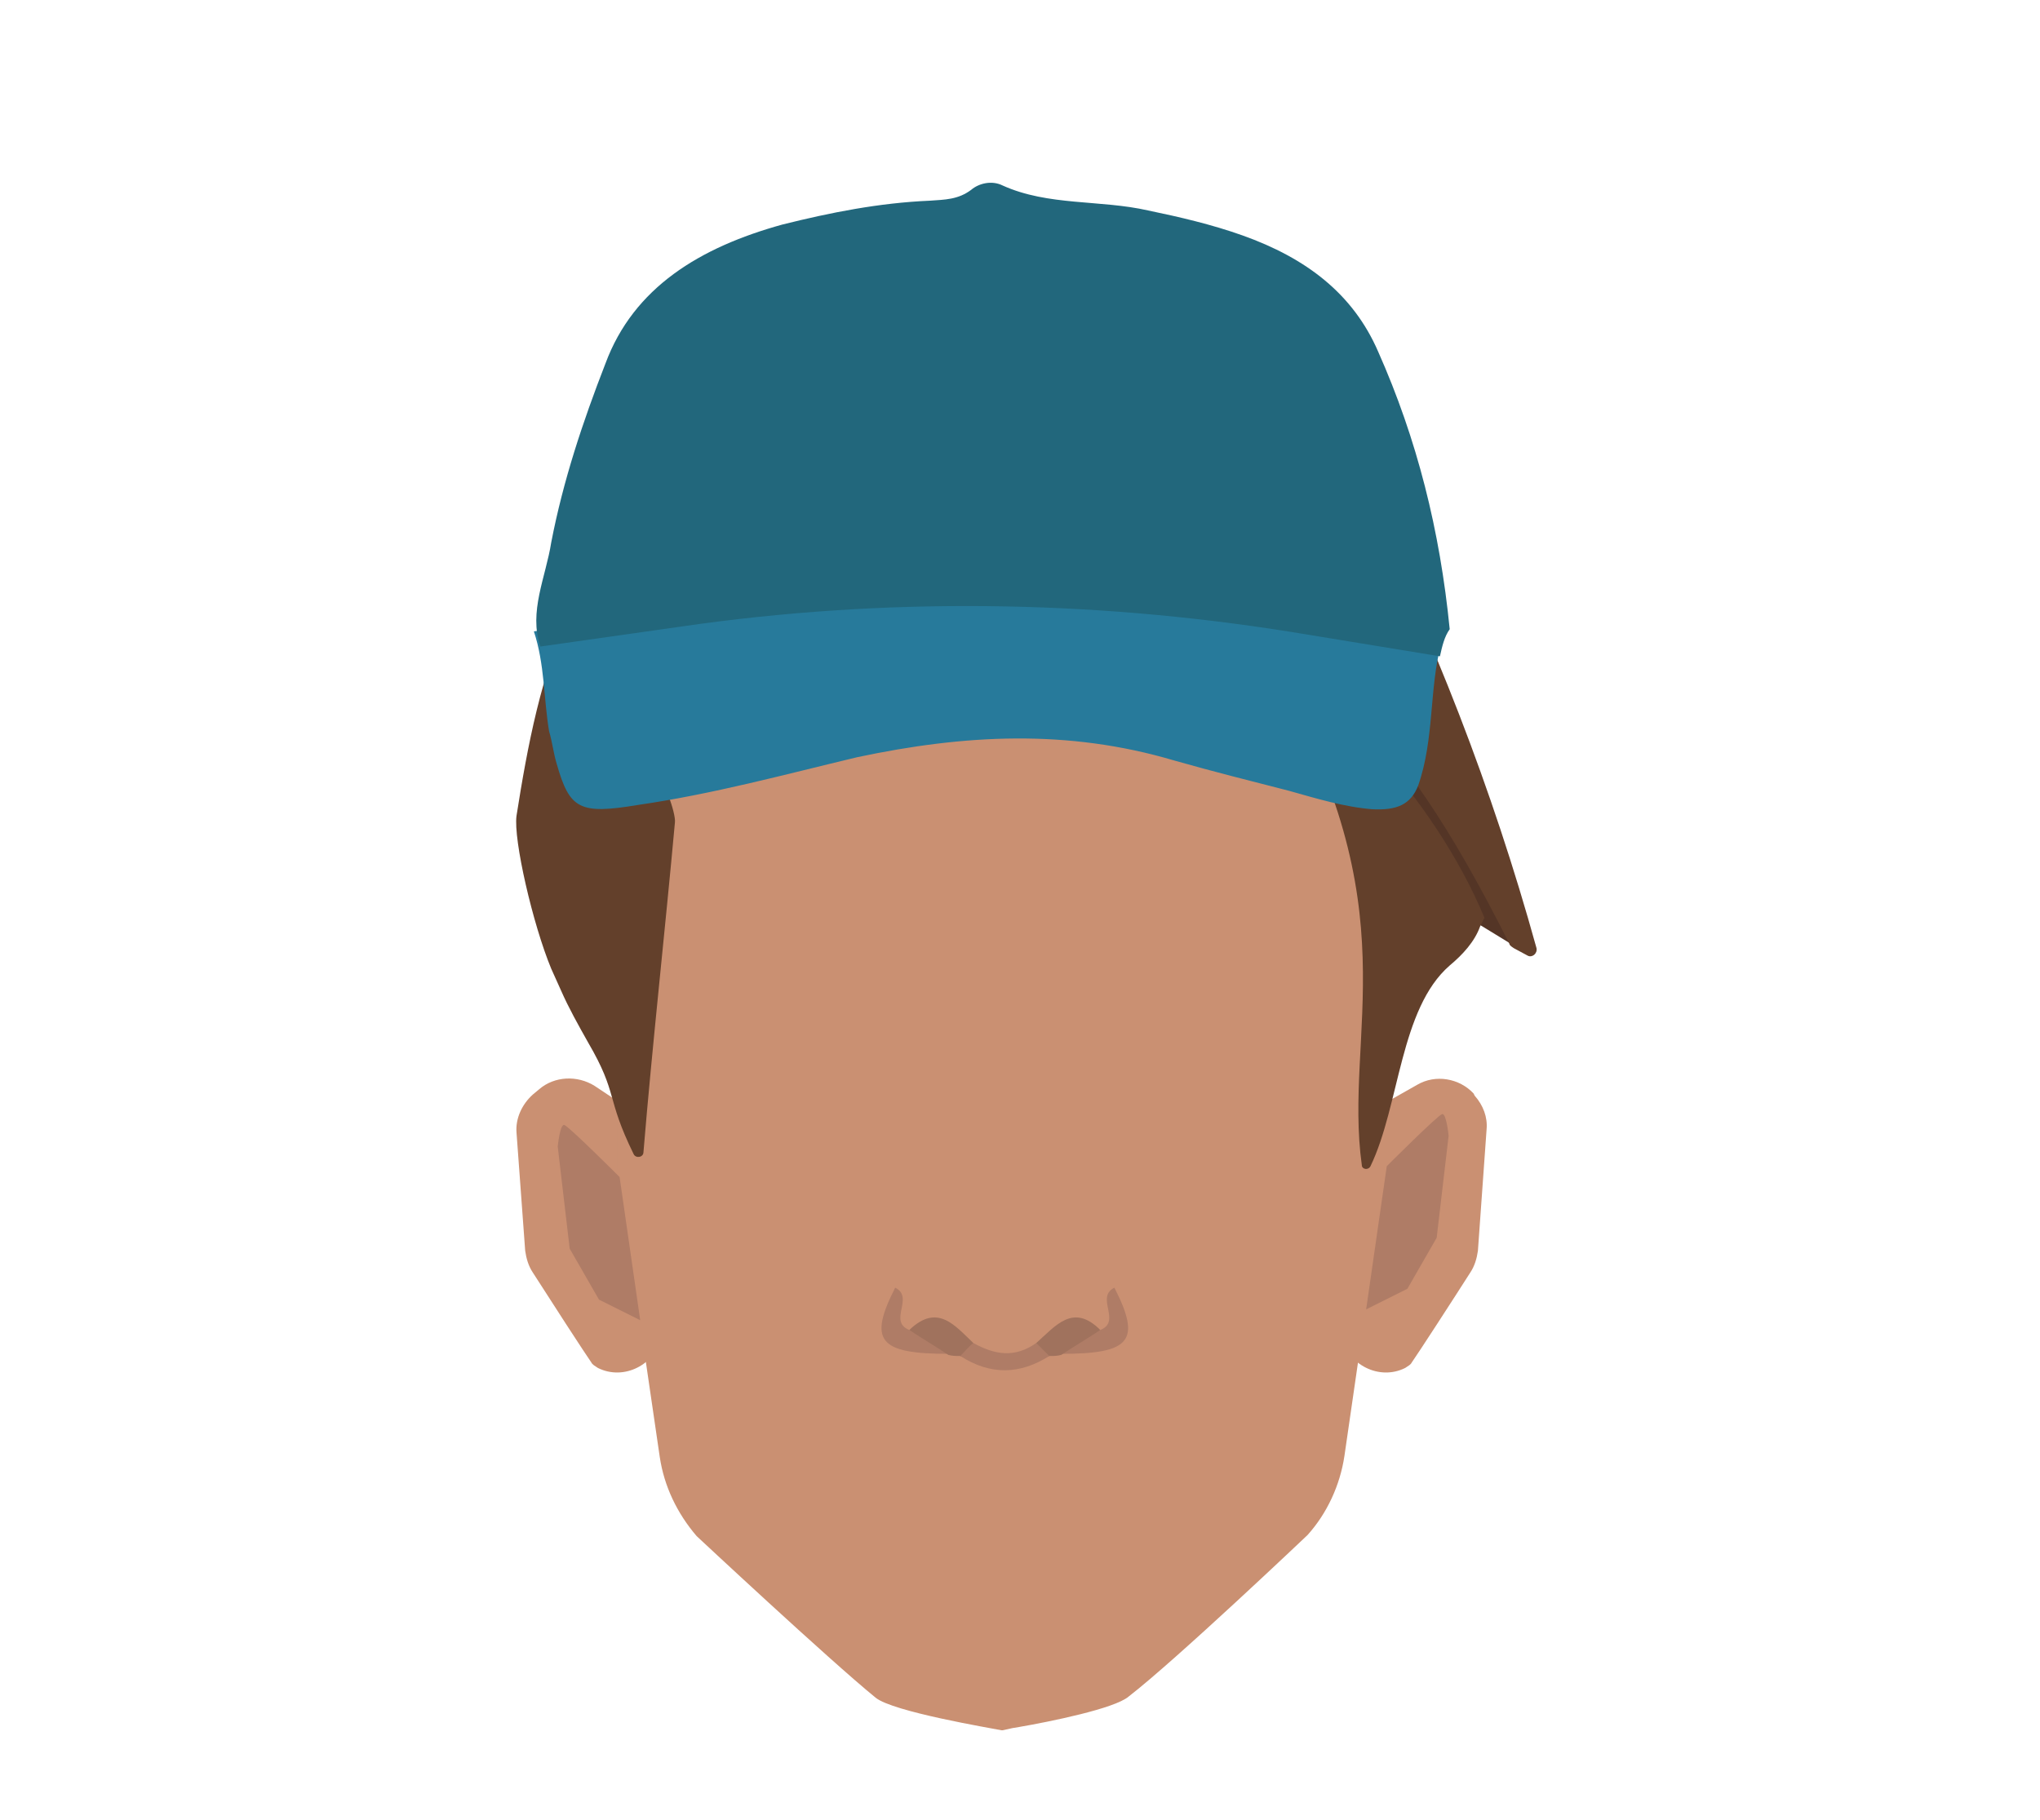 <?xml version="1.0" encoding="utf-8"?>
<!-- Generator: Adobe Illustrator 26.0.3, SVG Export Plug-In . SVG Version: 6.00 Build 0)  -->
<svg version="1.1" id="Layer_1" xmlns="http://www.w3.org/2000/svg" xmlns:xlink="http://www.w3.org/1999/xlink" x="0px" y="0px"
	 viewBox="0 0 188 167.8" style="enable-background:new 0 0 188 167.8;" xml:space="preserve">
<style type="text/css">
	.st0{fill:#CA9072;}
	.st1{fill:#AF7C66;}
	.st2{fill:#A0725D;}
	.st3{fill:#63402B;}
	.st4{fill:#543526;}
	.st5{fill:#277A9B;}
	.st6{fill:#22677C;}
</style>
<g>
	<path class="st0" d="M57.2,101.7l-2.4-1.6c-1.6-1-3.7-0.9-5.1,0.3l-0.6,0.5c-1,0.9-1.6,2.2-1.5,3.5l0.8,10.9c0.1,0.7,0.3,1.4,0.7,2
		c1.4,2.2,4.9,7.6,5.4,8.3c0.1,0.2,0.3,0.3,0.6,0.5c2.4,1.2,5.3-0.3,5.9-2.9l2.2-9.2c0.2-1,0.1-2-0.4-2.9l-4.1-7.9
		C58.3,102.7,57.8,102.1,57.2,101.7z"/>
	<path class="st0" d="M127.6,101.7l3-1.7c1.7-1,3.9-0.6,5.2,0.8l0.1,0.2c0.8,0.9,1.2,2,1.1,3.1l-0.8,11.2c-0.1,0.7-0.3,1.4-0.7,2
		c-1.4,2.2-4.9,7.6-5.4,8.3c-0.1,0.2-0.3,0.3-0.6,0.5c-2.4,1.2-5.3-0.3-5.9-2.9l-2.2-9.2c-0.2-1-0.1-2,0.4-2.9l4-7.7
		C126.3,102.7,126.9,102.1,127.6,101.7z"/>
	<path class="st0" d="M129.7,80.5c-1.4-6.8-5-12.9-10.4-17.2l-4.2-3.5c-4.8-3.9-10.8-6.3-17-6.7l-5.6-0.3h-0.1l-5.6,0.3
		c-6.2,0.4-12.2,2.7-17,6.7l-4.3,3.5c-5.3,4.4-9,10.4-10.4,17.2c-0.5,2.5-0.9,4.5-0.9,4.6c0,0.5,2.7,14.8,2.7,14.8v8l0.2,1.1
		l3.7,25.3c0.4,2.7,1.6,5.2,3.4,7.3c0,0,12.2,11.4,16.5,14.9c1.6,1.3,10.6,2.8,11.6,3l0,0h0.1l0.9-0.2l0.6-0.1
		c2.9-0.5,8.8-1.7,10.1-2.8c4.4-3.4,16.5-14.9,16.5-14.9c1.8-2,3-4.6,3.4-7.3l3.7-25.5l0.1-0.9v-8c0,0,2.7-14.3,2.7-14.8
		C130.6,84.9,130.2,82.9,129.7,80.5z"/>
	<path class="st1" d="M125.9,120.7l1.9-13.2c0,0,4.7-4.7,5.1-4.8s0.6,2,0.6,2l-1.1,9.4l-2.7,4.7L125.9,120.7z"/>
	<path class="st1" d="M59,121.7l-1.9-13.2c0,0-4.7-4.7-5.1-4.8s-0.6,2-0.6,2l1.1,9.4l2.7,4.7L59,121.7z"/>
	<g>
		<path class="st1" d="M101.4,122.6c2-0.8-0.5-3,1.3-3.9c2.5,4.9,1.5,6.1-4.9,6.1C97.8,122.2,99.9,122.9,101.4,122.6z"/>
		<path class="st2" d="M101.4,122.6c-1.2,0.8-2.4,1.5-3.6,2.3c-0.4,0.1-0.7,0.1-1.1,0.1c-1.2,0.4-1.5-0.1-1.2-1.2
			C97.3,122.2,98.9,120.1,101.4,122.6z"/>
		<path class="st1" d="M83.8,122.6c-2-0.8,0.5-3-1.3-3.9c-2.5,4.9-1.5,6.1,4.9,6.1C87.5,122.1,85.3,122.9,83.8,122.6z"/>
		<path class="st2" d="M83.8,122.6c1.2,0.8,2.4,1.5,3.6,2.3c0.4,0.1,0.7,0.1,1.1,0.1c1.2,0.4,1.5-0.1,1.2-1.2
			C88,122.2,86.4,120.1,83.8,122.6z"/>
		<path class="st1" d="M88.5,125c0.4-0.4,0.8-0.9,1.2-1.2c2,1.1,3.8,1.4,5.8,0c0.4,0.4,0.8,0.8,1.2,1.2
			C94,126.7,91.3,126.8,88.5,125z"/>
	</g>
</g>
<path class="st0" d="M68.9,43.5l-1.2,0.2c-1.7,0.3-3.4,0.9-4.9,1.7l-0.9,0.5c-1.6,0.9-2.4,2.7-2,4.4l2.7,12.8
	c0.7,3.1,4.4,4.3,6.7,2.1l7.6-7c1.4-1.3,1.7-3.4,0.7-5L73,45.5C72.2,44,70.6,43.2,68.9,43.5z"/>
<path class="st3" d="M54.2,96.1c2.8,4.8,1.6,5,4.2,10.3c0.2,0.4,0.9,0.3,0.9-0.2c0.8-9.7,2-20.5,2.9-30.4c0.1-0.8-1.1-4.4-1.9-4.2
	l-1.5,2.6c12-8.5,13.4-19.4,8.2-31.6c-14.3,5.1-17.4,19.9-19.4,32.6c-0.3,2.2,1.5,10,3.2,14.1l0.9,2C52.4,92.9,53.3,94.5,54.2,96.1z
	"/>
<path class="st4" d="M134,83.8l6.7,4.1l-10.5-21.3l-16-11.7l-5,4.3c0,0,6.9,0.4,11.4,5.1S134,83.8,134,83.8z"/>
<path class="st3" d="M133.6,89c-4.6,4-4.6,12.9-7.3,18.5c-0.2,0.4-0.8,0.3-0.8-0.1c-1.7-12.2,4.6-23.7-8.1-45.4
	c4.6,1.2,14.7,11.3,19.4,22.6l-0.4,0.8C135.9,86.8,134.8,88,133.6,89z"/>
<path class="st3" d="M139.1,87c-21.9-43.6-29-18.3-69.6-28.9c-0.2,0-0.3-0.2-0.4-0.3C57.8,31.1,76,28.9,106.7,30.1
	c1.2,0,1.5,1.7,0.4,2.2l-3.3,1.2c-0.5,0.2-0.5,1,0.1,1.1c8.4,1.3,17,2,21.4,10.5c6.8,13.7,12.2,27.5,16.3,42.3
	c0.1,0.5-0.4,0.9-0.8,0.7l-1.3-0.7C139.2,87.2,139.1,87.1,139.1,87z"/>
<g>
	<path class="st5" d="M132.8,59.4c-1.1,4.1-0.6,8.7-2.1,13c-0.7,1.8-2,2.3-4.2,2.2c-2.6-0.2-5.2-1-7.7-1.7
		c-3.5-0.9-7.1-1.8-10.6-2.8c-9.8-2.9-19.3-2.4-29.2-0.3c-6.7,1.6-13.3,3.4-20.2,4.4c-5.4,0.9-6.3,0.4-7.5-3.8c-0.3-1-0.4-2-0.7-3
		c-0.5-3-0.4-6.2-1.4-9.2L65.7,56c17.2-2.2,34.8-2,51.9,0.8L132.8,59.4z"/>
	<path class="st6" d="M132.7,60.5c0.2-0.9,0.4-1.8,0.9-2.5c-0.9-9.1-3-17.5-6.6-25.6c-2.3-5.3-6.6-8.6-12.5-10.7
		c-2.8-1-5.8-1.7-8.7-2.3c-4.4-1-9.2-0.4-13.4-2.3c-1-0.5-2.2-0.2-2.9,0.4c-1.2,0.9-2.4,0.9-3.8,1c-4.7,0.2-9.2,1.1-13.6,2.2
		c-7.6,2.1-13.7,5.8-16.3,12.8c-2.1,5.4-3.9,10.8-5,16.5c-0.5,3.2-2.1,6.4-1,9.6l14.8-2.1c18.6-2.5,37.4-2.1,55.9,1L132.7,60.5z"/>
</g>
</svg>
